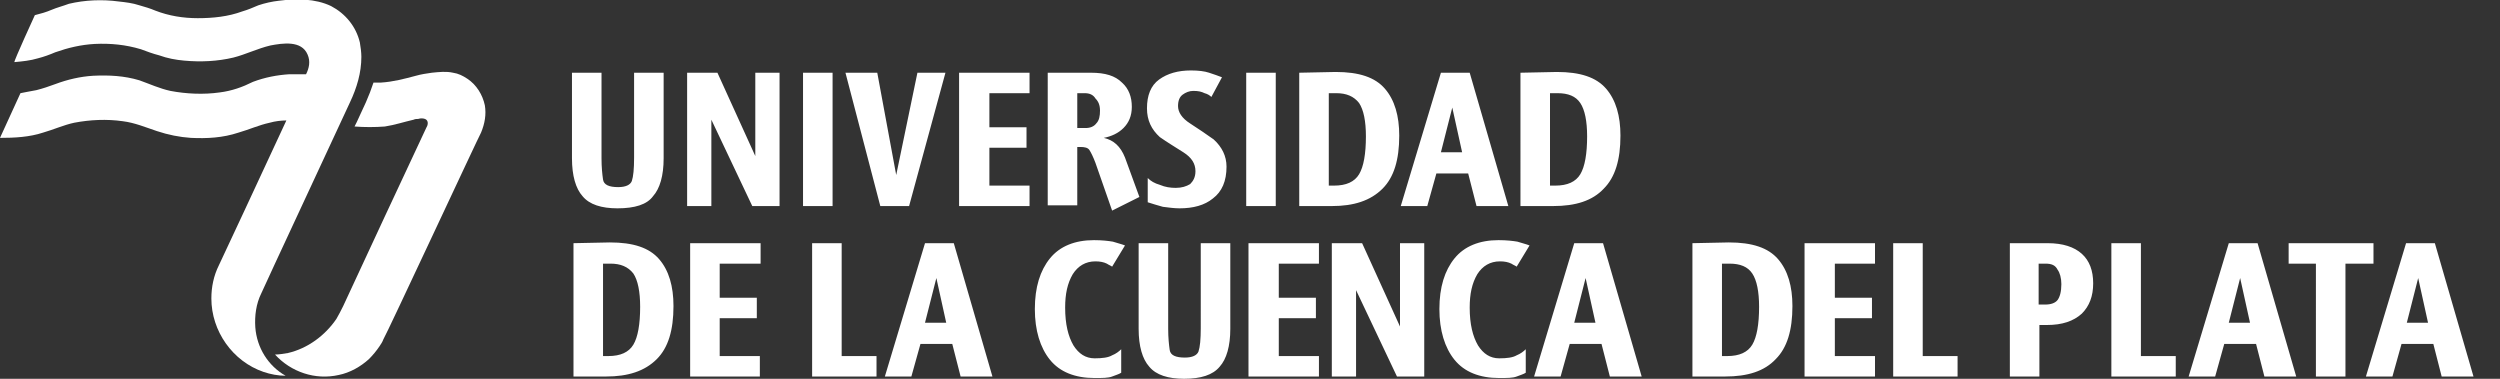 <?xml version="1.0" encoding="utf-8"?>
<!-- Generator: Adobe Illustrator 23.0.1, SVG Export Plug-In . SVG Version: 6.00 Build 0)  -->
<svg version="1.1" id="Capa_1" xmlns="http://www.w3.org/2000/svg" xmlns:xlink="http://www.w3.org/1999/xlink" x="0px" y="0px"
	 viewBox="0 0 330 50" style="enable-background:new 0 0 330 50;" xml:space="preserve">
<rect x="0" y="0" width="330" height="50" fill="#333333" stroke="none"/>
<style type="text/css">
	.st0{fill:#FFFFFF;}
</style>
<g>
	<g>
		<path class="st0" d="M33.7,43.2c-0.1-1.5,0.1-3.1,0.8-4.5c0.1-0.3,11.3-24.3,11.7-25.2c0.9-1.9,1.5-3.9,1.5-6
			c0-0.6-0.1-1.3-0.2-1.9c-0.5-2.1-1.9-3.8-3.8-4.8c-2.1-1-4.6-1-6.9-0.7c-0.9,0.1-1.8,0.3-2.7,0.6C33.4,1,32.7,1.3,32,1.5
			c-1.9,0.7-3.9,0.9-5.9,0.9c-1.9,0-3.8-0.3-5.6-1c-0.7-0.3-1.4-0.5-2.1-0.7c-0.9-0.3-1.8-0.4-2.7-0.5C13.5-0.1,11.2,0,9.1,0.5
			C8.3,0.8,7.5,1,6.8,1.3C6.1,1.6,5.4,1.8,4.6,2c0,0-2.8,6.1-2.7,6.2C3,8.1,4,8,5,7.7c0.8-0.2,1.6-0.5,2.3-0.8
			c1.7-0.6,3.4-1,5.2-1.1c2.1-0.1,4.1,0.1,6.1,0.7c0.8,0.3,1.6,0.6,2.4,0.8c1.1,0.4,2.2,0.6,3.3,0.7c2.2,0.2,4.4,0.1,6.5-0.4
			c1.6-0.4,3.2-1.2,4.9-1.6c1.6-0.3,4.1-0.7,4.9,1.2c0.4,0.9,0.2,1.8-0.2,2.6c-0.7,0-1.5,0-2.2,0c-1.6,0.1-3.2,0.4-4.8,1
			C32,11.5,30.6,12,29,12.2c-2.1,0.3-4.4,0.2-6.5-0.2c-1.4-0.3-2.7-0.9-4.1-1.4c-2-0.6-4-0.7-6.1-0.6c-1.7,0.1-3.4,0.5-5,1.1
			c-0.8,0.3-1.7,0.6-2.5,0.8c-0.6,0.1-2.1,0.4-2.1,0.4L0,18.2c1.9,0,3.9-0.1,5.7-0.7c1.4-0.4,2.7-1,4.1-1.3c2.1-0.4,4.3-0.5,6.4-0.2
			c1.6,0.2,3,0.8,4.5,1.3c1.5,0.5,3,0.8,4.5,0.9c2.1,0.1,4.2,0,6.3-0.7c1.4-0.4,2.7-1,4.1-1.3c0.7-0.2,1.5-0.3,2.2-0.3
			c-3.2,6.9-8.6,18.5-8.9,19.1c-0.7,1.4-1,2.9-1,4.4c0,4.3,2.8,8.3,6.9,9.7c0.9,0.3,1.9,0.5,2.9,0.5C35.4,48.3,33.9,45.9,33.7,43.2z
			"/>
		<path class="st0" d="M64,13.9c-0.3-1.4-1.1-2.7-2.3-3.5c-0.6-0.4-1.2-0.7-1.9-0.8c-0.9-0.2-1.8-0.1-2.8,0
			c-0.7,0.1-1.4,0.2-2.1,0.4c-1.5,0.4-3,0.8-4.6,0.9c-0.2,0-0.8,0-1,0c-0.3,0.9-0.6,1.7-1,2.6c-0.4,0.9-0.8,1.7-1.2,2.6
			c-0.1,0.2-0.2,0.4-0.3,0.6c1.3,0.1,2.7,0.1,4,0c1.3-0.2,2.5-0.6,3.8-0.9c0.2-0.1,0.4-0.1,0.6-0.1c0.3-0.1,0.6-0.1,0.9,0
			c0.5,0.2,0.4,0.8,0.2,1.1c-0.3,0.6-10.7,22.9-11,23.6c-0.3,0.6-0.6,1.2-0.9,1.7c-1.5,2.2-3.8,3.9-6.4,4.5
			c-0.6,0.1-1.2,0.2-1.7,0.2c2.1,2.3,5.3,3.4,8.4,2.7c1.5-0.3,2.9-1.1,4-2.1c0.5-0.5,1-1.1,1.4-1.7c0.2-0.3,0.4-0.6,0.5-0.9
			C51,44.2,63.2,18,63.5,17.5C64,16.3,64.2,15.1,64,13.9z"/>
	</g>
	<g>
		<path class="st0" d="M81.5,27.5c-2.1,0-3.7-0.5-4.6-1.6c-0.9-1-1.4-2.7-1.4-5V9.6h3.9v11.3c0,1.2,0.1,2.1,0.2,2.8
			c0.1,0.7,0.8,1,2,1c1,0,1.6-0.3,1.8-0.8c0.2-0.6,0.3-1.6,0.3-3.1V9.6h3.9v11.3c0,2.3-0.5,4-1.4,5C85.4,27,83.8,27.5,81.5,27.5
			L81.5,27.5z M99.3,27.2l-5.4-11.4v11.4h-3.2V9.6h4l5,11v-11h3.2v17.6H99.3L99.3,27.2z M106,27.2V9.6h3.9v17.6H106L106,27.2z
			 M120,27.2h-3.8l-4.6-17.6h4.2l2.5,13.5l2.8-13.5h3.7L120,27.2L120,27.2z M126.6,27.2V9.6h9.3v2.7h-5.3v4.5h4.9v2.7h-4.9v5h5.3
			v2.7H126.6L126.6,27.2z M146.8,27.8l-2.2-6.3c-0.3-0.8-0.6-1.4-0.8-1.7c-0.2-0.3-0.6-0.4-1.2-0.4h-0.4v7.7h-3.9V9.6h5.7
			c1.9,0,3.2,0.4,4.1,1.3c0.9,0.8,1.3,1.9,1.3,3.2c0,1.2-0.4,2.1-1.1,2.8c-0.7,0.7-1.6,1.1-2.6,1.3c1.3,0.3,2.2,1.1,2.8,2.6l1.9,5.2
			L146.8,27.8L146.8,27.8z M143.2,12.3h-1v4.6l1.1,0c0.6,0,1.1-0.2,1.4-0.6c0.4-0.4,0.5-1,0.5-1.7c0-0.7-0.2-1.2-0.6-1.6
			C144.3,12.5,143.8,12.3,143.2,12.3L143.2,12.3z M155.7,27.5c-0.7,0-1.4-0.1-2.2-0.2c-0.7-0.2-1.4-0.4-2-0.6v-3.2
			c0.4,0.4,0.9,0.7,1.6,0.9c0.7,0.3,1.4,0.4,2.1,0.4c0.8,0,1.4-0.2,1.9-0.5c0.4-0.4,0.7-0.9,0.7-1.7c0-1-0.5-1.8-1.6-2.5
			c-1.1-0.7-2.1-1.3-3.1-2c-1.1-1-1.7-2.2-1.7-3.8c0-1.7,0.5-3,1.6-3.8c1.1-0.8,2.5-1.2,4.2-1.2c1,0,1.8,0.1,2.4,0.3
			c0.6,0.2,1.2,0.4,1.7,0.6l-1.4,2.6c-0.2-0.2-0.5-0.4-0.9-0.5c-0.4-0.2-0.8-0.3-1.5-0.3c-0.5,0-1,0.2-1.4,0.5
			c-0.4,0.3-0.6,0.8-0.6,1.5c0,0.8,0.5,1.6,1.6,2.3c1.1,0.7,2.1,1.4,3.1,2.1c1.1,1,1.7,2.2,1.7,3.6c0,1.9-0.6,3.3-1.8,4.2
			C159,27.1,157.5,27.5,155.7,27.5L155.7,27.5z M164.5,27.2V9.6h3.9v17.6H164.5L164.5,27.2z M175.8,27.2h-4.3V9.6l4.8-0.1
			c3.1,0,5.2,0.7,6.5,2.2c1.3,1.5,1.9,3.6,1.9,6.2c0,3.2-0.7,5.5-2.2,7C180.9,26.5,178.7,27.2,175.8,27.2L175.8,27.2z M176.4,12.3
			h-1v12.2h0.7c1.6,0,2.7-0.5,3.3-1.5c0.6-1,0.9-2.7,0.9-5c0-2-0.3-3.5-0.9-4.4C178.7,12.7,177.7,12.3,176.4,12.3L176.4,12.3z
			 M194.9,27.2l-1.1-4.3h-4.2l-1.2,4.3h-3.5l5.3-17.6h3.8l5.1,17.6H194.9L194.9,27.2z M191.7,14.2l-1.5,5.9l2.8,0L191.7,14.2
			L191.7,14.2z M205,27.2h-4.3V9.6l4.8-0.1c3.1,0,5.2,0.7,6.5,2.2c1.3,1.5,1.9,3.6,1.9,6.2c0,3.2-0.7,5.5-2.2,7
			C210.2,26.5,208,27.2,205,27.2L205,27.2z M205.6,12.3h-1v12.2h0.7c1.6,0,2.7-0.5,3.3-1.5c0.6-1,0.9-2.7,0.9-5c0-2-0.3-3.5-0.9-4.4
			C208,12.7,207,12.3,205.6,12.3L205.6,12.3z M80,49.7h-4.3V32.1l4.8-0.1c3.1,0,5.2,0.7,6.5,2.2c1.3,1.5,1.9,3.6,1.9,6.2
			c0,3.2-0.7,5.5-2.2,7C85.1,49,82.9,49.7,80,49.7L80,49.7z M80.6,34.8h-1V47h0.7c1.6,0,2.7-0.5,3.3-1.5c0.6-1,0.9-2.7,0.9-5
			c0-2-0.3-3.5-0.9-4.4C82.9,35.2,81.9,34.8,80.6,34.8L80.6,34.8z M91.1,49.7V32.1h9.3v2.7H95v4.5h4.9V42H95v5h5.3v2.7H91.1
			L91.1,49.7z M107.2,49.7V32.1h3.9V47h4.6v2.7H107.2L107.2,49.7z M126.8,49.7l-1.1-4.3h-4.2l-1.2,4.3h-3.5l5.3-17.6h3.8l5.1,17.6
			H126.8L126.8,49.7z M123.6,36.7l-1.5,5.9l2.8,0L123.6,36.7L123.6,36.7z M146.8,35.2c-0.1-0.1-0.4-0.2-0.7-0.4
			c-0.4-0.2-0.9-0.3-1.5-0.3c-1.3,0-2.3,0.6-3,1.7c-0.7,1.2-1,2.6-1,4.4c0,2.2,0.4,3.8,1.1,5c0.7,1.1,1.6,1.7,2.8,1.7
			c1,0,1.8-0.1,2.3-0.4c0.5-0.2,0.9-0.5,1.2-0.8v3.1c-0.3,0.2-0.7,0.3-1.2,0.5c-0.5,0.2-1.3,0.2-2.3,0.2c-2.6,0-4.6-0.8-5.9-2.4
			c-1.3-1.6-2-3.9-2-6.7c0-2.9,0.7-5.1,2-6.7c1.3-1.6,3.3-2.4,5.8-2.4c1.1,0,1.9,0.1,2.5,0.2c0.6,0.2,1.1,0.3,1.6,0.5L146.8,35.2
			L146.8,35.2z M156.3,50c-2.1,0-3.7-0.5-4.6-1.6c-0.9-1-1.4-2.7-1.4-5V32.1h3.9v11.3c0,1.2,0.1,2.1,0.2,2.8c0.1,0.7,0.8,1,2,1
			c1,0,1.6-0.3,1.8-0.8c0.2-0.6,0.3-1.6,0.3-3.1V32.1h3.9v11.3c0,2.3-0.5,4-1.4,5C160.1,49.5,158.5,50,156.3,50L156.3,50z
			 M164.8,49.7V32.1h9.3v2.7h-5.3v4.5h4.9V42h-4.9v5h5.3v2.7H164.8L164.8,49.7z M184.4,49.7l-5.4-11.4v11.4h-3.2V32.1h4l5,11v-11
			h3.2v17.6H184.4L184.4,49.7z M200.2,35.2c-0.1-0.1-0.4-0.2-0.7-0.4c-0.4-0.2-0.9-0.3-1.5-0.3c-1.3,0-2.3,0.6-3,1.7
			c-0.7,1.2-1,2.6-1,4.4c0,2.2,0.4,3.8,1.1,5c0.7,1.1,1.6,1.7,2.8,1.7c1,0,1.8-0.1,2.3-0.4c0.5-0.2,0.9-0.5,1.2-0.8v3.1
			c-0.3,0.2-0.7,0.3-1.2,0.5c-0.5,0.2-1.3,0.2-2.3,0.2c-2.6,0-4.6-0.8-5.9-2.4c-1.3-1.6-2-3.9-2-6.7c0-2.9,0.7-5.1,2-6.7
			c1.3-1.6,3.3-2.4,5.8-2.4c1.1,0,1.9,0.1,2.5,0.2c0.6,0.2,1.1,0.3,1.6,0.5L200.2,35.2L200.2,35.2z M212.5,49.7l-1.1-4.3h-4.2
			l-1.2,4.3h-3.5l5.3-17.6h3.8l5.1,17.6H212.5L212.5,49.7z M209.3,36.7l-1.5,5.9l2.8,0L209.3,36.7L209.3,36.7z M227.7,49.7h-4.3
			V32.1l4.8-0.1c3.1,0,5.2,0.7,6.5,2.2c1.3,1.5,1.9,3.6,1.9,6.2c0,3.2-0.7,5.5-2.2,7C232.9,49,230.7,49.7,227.7,49.7L227.7,49.7z
			 M228.3,34.8h-1V47h0.7c1.6,0,2.7-0.5,3.3-1.5c0.6-1,0.9-2.7,0.9-5c0-2-0.3-3.5-0.9-4.4C230.7,35.2,229.7,34.8,228.3,34.8
			L228.3,34.8z M238.2,49.7V32.1h9.3v2.7h-5.3v4.5h4.9V42h-4.9v5h5.3v2.7H238.2L238.2,49.7z M249.9,49.7V32.1h3.9V47h4.6v2.7H249.9
			L249.9,49.7z M270.2,42.9h-1v6.8h-3.9V32.1h5c2,0,3.5,0.5,4.5,1.4c1,0.9,1.5,2.2,1.5,3.9c0,1.7-0.5,3-1.5,4
			C273.7,42.4,272.2,42.9,270.2,42.9L270.2,42.9z M270,34.8h-0.9v5.4h0.9c0.7,0,1.3-0.2,1.6-0.6c0.3-0.4,0.5-1.1,0.5-2.1
			c0-0.8-0.2-1.5-0.5-1.9C271.3,35,270.8,34.8,270,34.8L270,34.8z M278.7,49.7V32.1h3.9V47h4.6v2.7H278.7L278.7,49.7z M298.9,49.7
			l-1.1-4.3h-4.2l-1.2,4.3h-3.5l5.3-17.6h3.8l5.1,17.6H298.9L298.9,49.7z M295.7,36.7l-1.5,5.9l2.8,0L295.7,36.7L295.7,36.7z
			 M309.6,34.8v14.9h-3.9V34.8h-3.6v-2.7h11.2v2.7H309.6L309.6,34.8z M322.3,49.7l-1.1-4.3H317l-1.2,4.3h-3.5l5.3-17.6h3.8l5.1,17.6
			H322.3L322.3,49.7z M319.2,36.7l-1.5,5.9l2.8,0L319.2,36.7L319.2,36.7z"/>
	</g>
</g>
</svg>
